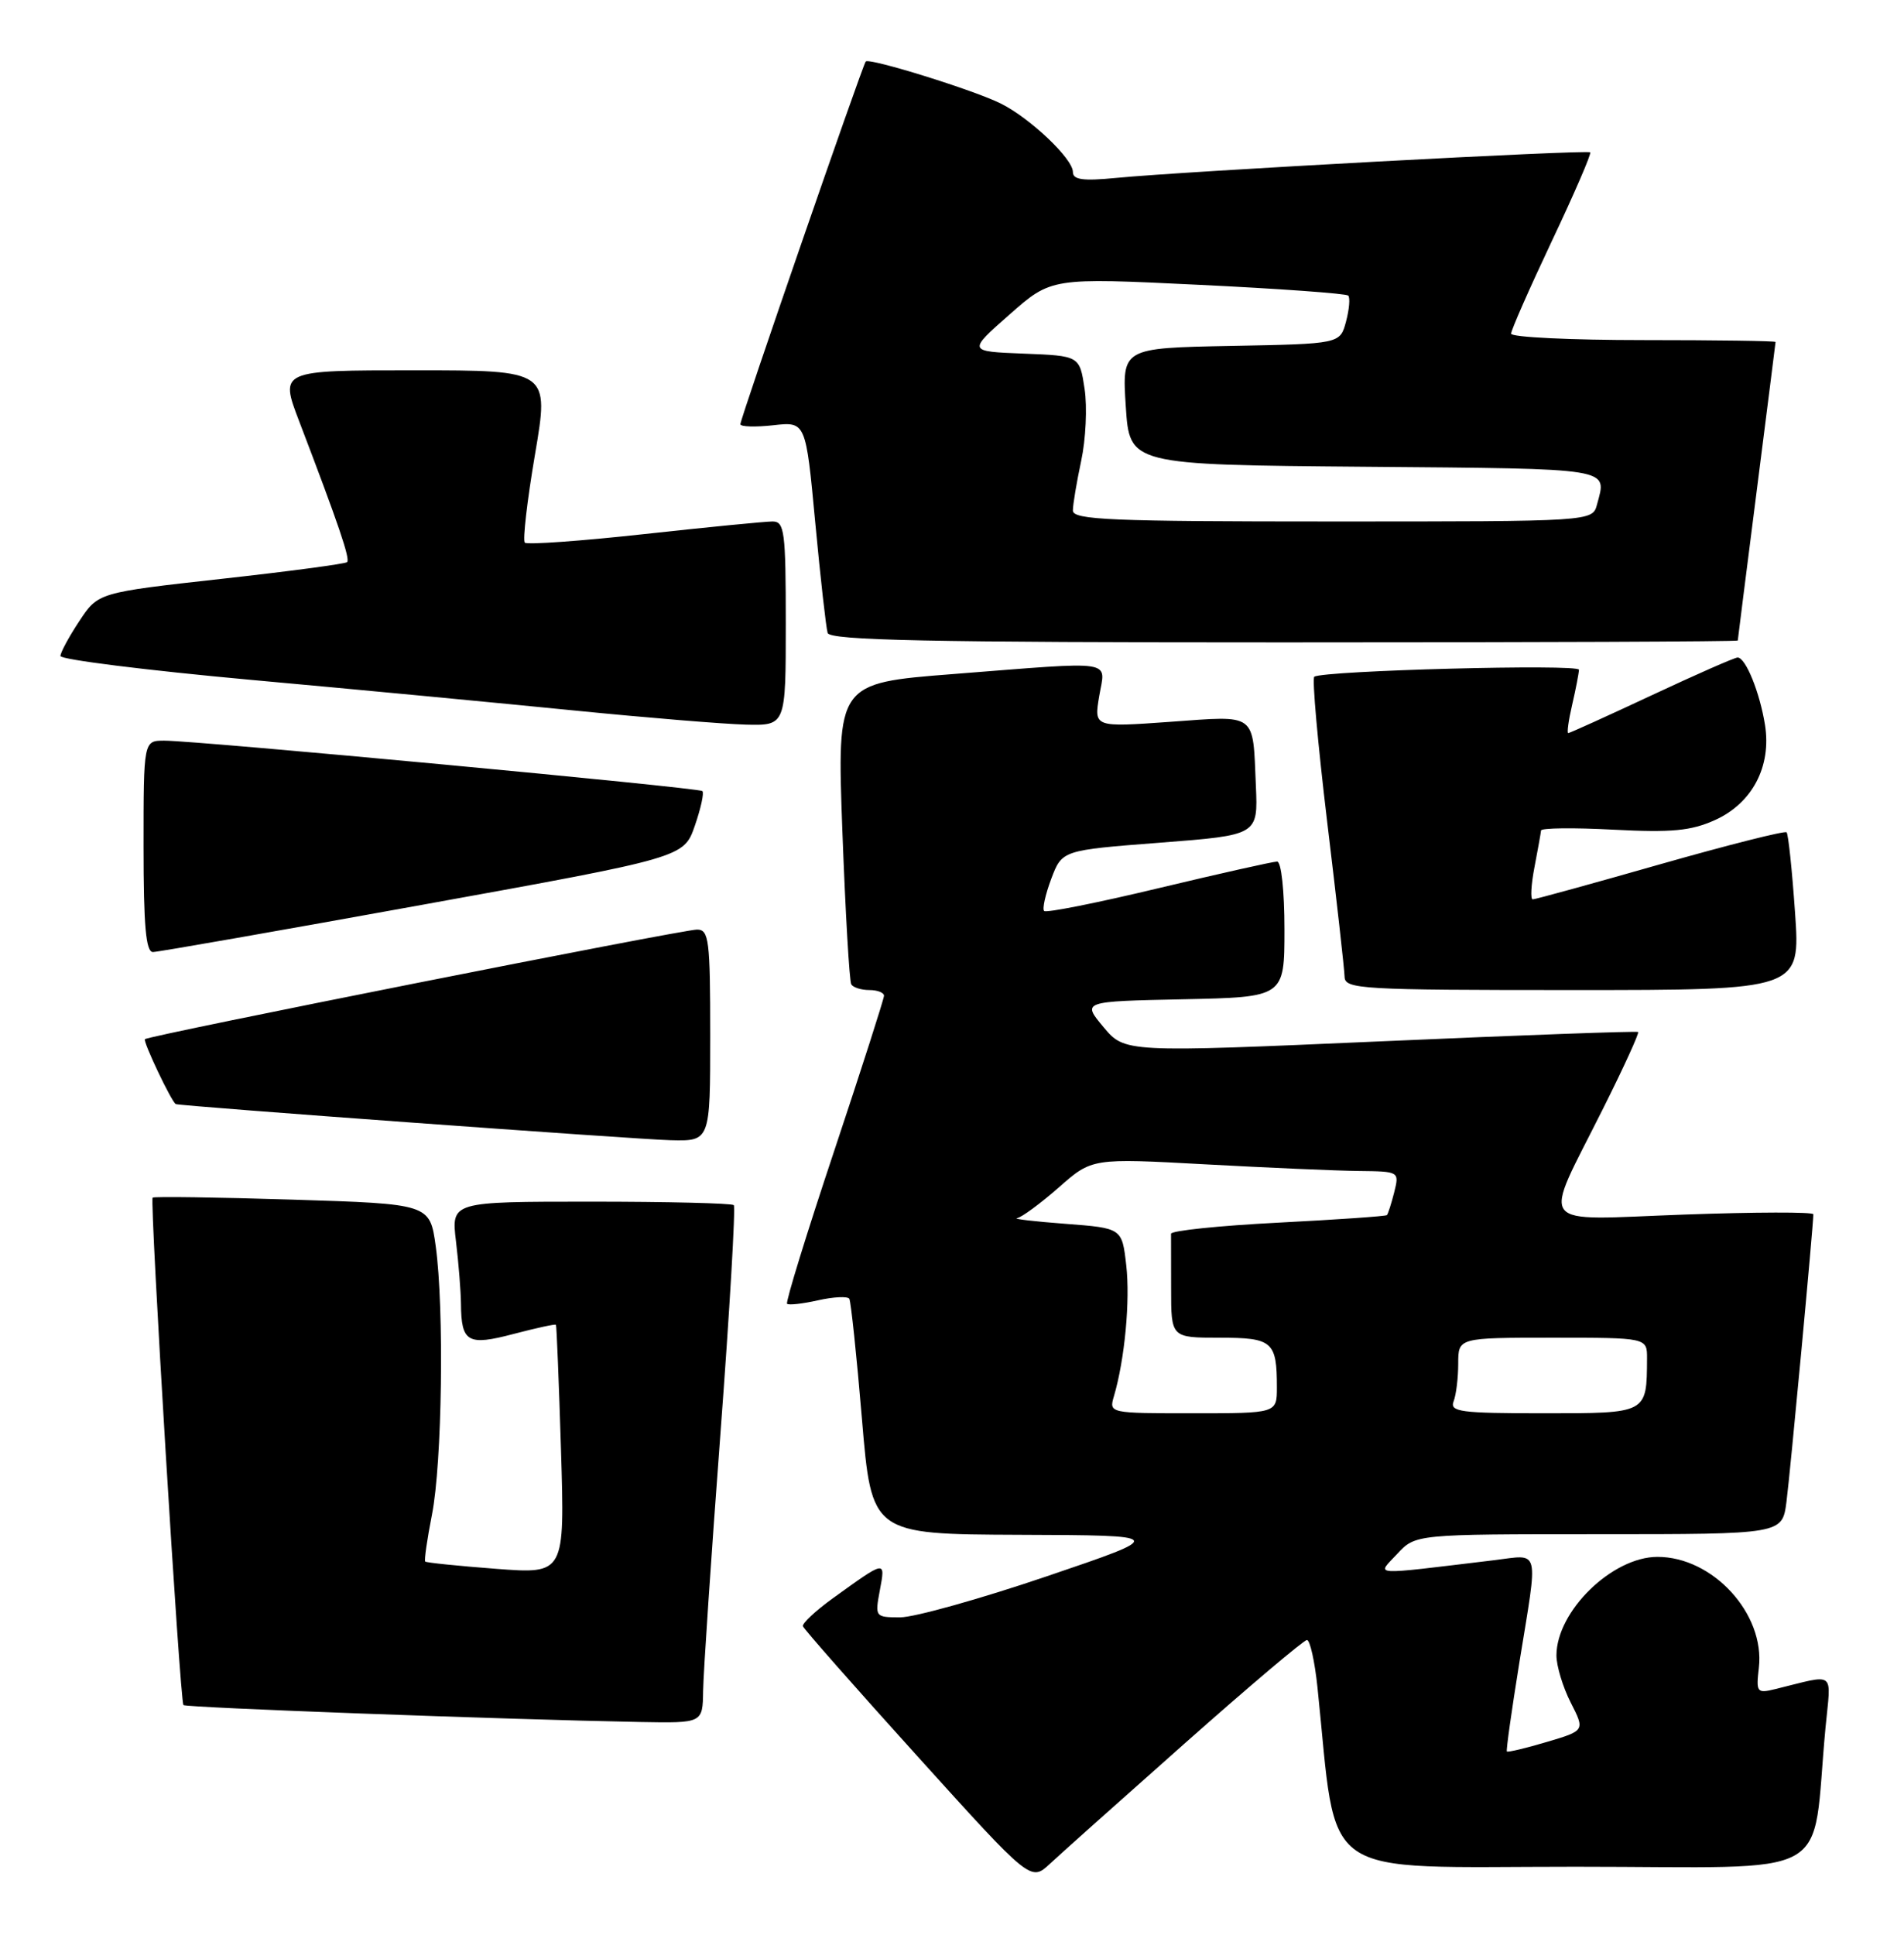 <?xml version="1.0" encoding="UTF-8" standalone="no"?>
<!DOCTYPE svg PUBLIC "-//W3C//DTD SVG 1.1//EN" "http://www.w3.org/Graphics/SVG/1.1/DTD/svg11.dtd" >
<svg xmlns="http://www.w3.org/2000/svg" xmlns:xlink="http://www.w3.org/1999/xlink" version="1.1" viewBox="0 0 252 256">
 <g >
 <path fill="currentColor"
d=" M 156.87 230.62 C 165.32 223.13 172.57 217.00 172.98 217.00 C 173.38 217.00 174.01 219.81 174.37 223.25 C 177.08 249.21 173.90 247.00 208.53 247.00 C 243.61 247.00 239.67 249.19 241.61 228.61 C 242.34 220.90 243.13 221.50 234.94 223.50 C 232.53 224.09 232.41 223.93 232.79 220.67 C 233.62 213.54 226.71 205.99 219.36 206.00 C 213.37 206.01 206.01 213.19 206.00 219.04 C 206.00 220.43 206.85 223.24 207.89 225.28 C 209.78 228.99 209.78 228.99 204.72 230.49 C 201.94 231.32 199.56 231.88 199.44 231.75 C 199.32 231.61 200.07 226.32 201.09 220.00 C 203.61 204.49 203.91 205.70 197.75 206.44 C 180.97 208.45 182.22 208.53 184.92 205.61 C 187.35 203.00 187.35 203.00 211.61 203.00 C 235.88 203.00 235.88 203.00 236.44 198.75 C 236.93 195.01 240.00 162.18 240.00 160.67 C 240.00 160.35 232.30 160.37 222.88 160.71 C 202.93 161.42 204.06 162.91 212.19 146.65 C 214.91 141.22 216.98 136.68 216.81 136.55 C 216.64 136.41 201.28 136.97 182.69 137.79 C 148.87 139.27 148.87 139.27 146.04 135.89 C 143.21 132.50 143.21 132.50 156.61 132.22 C 170.00 131.94 170.00 131.94 170.00 122.97 C 170.00 117.84 169.58 114.00 169.03 114.00 C 168.50 114.00 161.45 115.58 153.38 117.51 C 145.30 119.45 138.47 120.81 138.20 120.54 C 137.93 120.27 138.36 118.35 139.14 116.27 C 140.57 112.50 140.57 112.50 153.54 111.50 C 166.50 110.50 166.50 110.50 166.22 104.00 C 165.80 94.20 166.45 94.68 154.88 95.51 C 144.79 96.23 144.79 96.23 145.48 92.12 C 146.31 87.22 148.03 87.48 126.14 89.19 C 110.77 90.39 110.77 90.39 111.49 109.95 C 111.89 120.70 112.42 129.84 112.67 130.25 C 112.92 130.66 113.99 131.00 115.06 131.00 C 116.13 131.00 117.00 131.34 117.00 131.75 C 117.00 132.16 114.03 141.41 110.40 152.31 C 106.76 163.21 103.96 172.30 104.17 172.51 C 104.38 172.72 106.23 172.51 108.28 172.05 C 110.33 171.59 112.19 171.50 112.41 171.85 C 112.62 172.21 113.38 179.36 114.08 187.75 C 115.36 203.00 115.36 203.00 134.93 203.08 C 154.50 203.15 154.50 203.15 138.52 208.58 C 129.74 211.56 121.02 214.00 119.16 214.00 C 115.82 214.00 115.79 213.95 116.45 210.42 C 117.20 206.40 117.29 206.39 110.20 211.50 C 107.92 213.15 106.15 214.81 106.27 215.18 C 106.40 215.56 113.23 223.32 121.46 232.42 C 136.42 248.97 136.42 248.97 138.96 246.61 C 140.36 245.30 148.42 238.11 156.87 230.62 Z  M 93.06 223.75 C 93.09 221.41 94.12 206.09 95.35 189.71 C 96.58 173.32 97.37 159.71 97.12 159.46 C 96.87 159.21 88.35 159.00 78.19 159.00 C 59.72 159.00 59.72 159.00 60.35 164.25 C 60.70 167.14 60.99 170.85 61.01 172.50 C 61.05 177.62 61.90 178.11 67.99 176.50 C 70.97 175.72 73.48 175.17 73.58 175.29 C 73.67 175.40 73.97 182.87 74.25 191.88 C 74.75 208.27 74.75 208.27 65.65 207.58 C 60.65 207.20 56.44 206.77 56.28 206.62 C 56.13 206.46 56.53 203.67 57.17 200.42 C 58.52 193.60 58.80 173.12 57.67 164.90 C 56.89 159.30 56.89 159.30 38.70 158.73 C 28.69 158.42 20.37 158.30 20.20 158.47 C 19.80 158.87 23.82 225.16 24.28 225.61 C 24.62 225.95 66.74 227.51 84.75 227.85 C 93.00 228.00 93.00 228.00 93.06 223.75 Z  M 94.00 137.00 C 94.00 124.33 93.83 123.00 92.25 123.00 C 90.31 123.00 19.69 137.01 19.18 137.50 C 18.89 137.78 22.74 145.88 23.27 146.09 C 23.91 146.36 84.24 150.76 88.75 150.87 C 94.00 151.00 94.00 151.00 94.00 137.00 Z  M 237.58 120.77 C 237.19 115.15 236.69 110.36 236.46 110.13 C 236.23 109.90 228.71 111.80 219.75 114.35 C 210.79 116.91 203.19 119.00 202.86 119.00 C 202.54 119.00 202.64 117.09 203.09 114.75 C 203.54 112.41 203.93 110.23 203.96 109.89 C 203.98 109.55 208.29 109.50 213.53 109.78 C 221.26 110.18 223.80 109.94 226.98 108.51 C 231.92 106.28 234.48 101.41 233.60 95.91 C 232.91 91.60 231.04 87.00 229.98 87.00 C 229.59 87.00 224.47 89.25 218.60 92.00 C 212.72 94.75 207.76 97.00 207.56 97.00 C 207.37 97.00 207.60 95.31 208.08 93.25 C 208.56 91.19 208.96 89.10 208.98 88.62 C 209.00 87.83 175.31 88.72 173.95 89.54 C 173.64 89.73 174.41 98.34 175.65 108.69 C 176.90 119.03 177.94 128.29 177.96 129.25 C 178.00 130.88 180.12 131.00 208.14 131.00 C 238.29 131.00 238.29 131.00 237.58 120.77 Z  M 56.00 119.70 C 90.50 113.46 90.50 113.46 91.96 109.27 C 92.76 106.96 93.21 104.90 92.96 104.67 C 92.44 104.22 26.03 97.99 21.75 98.00 C 19.00 98.00 19.00 98.00 19.00 112.00 C 19.00 122.55 19.31 125.99 20.25 125.97 C 20.94 125.96 37.02 123.14 56.00 119.70 Z  M 104.00 82.50 C 104.00 70.31 103.83 69.00 102.25 69.00 C 101.29 69.00 93.64 69.75 85.26 70.67 C 76.87 71.59 69.76 72.10 69.46 71.80 C 69.16 71.50 69.77 66.24 70.81 60.12 C 72.70 49.00 72.70 49.00 54.86 49.00 C 37.02 49.00 37.02 49.00 39.60 55.75 C 44.81 69.38 46.37 73.96 45.94 74.38 C 45.70 74.61 38.19 75.61 29.25 76.60 C 12.99 78.41 12.99 78.41 10.50 82.18 C 9.12 84.26 8.00 86.34 8.00 86.80 C 8.00 87.27 19.36 88.69 33.25 89.96 C 47.14 91.22 66.38 93.05 76.00 94.01 C 85.62 94.97 95.86 95.81 98.75 95.88 C 104.00 96.00 104.00 96.00 104.00 82.50 Z  M 230.00 84.75 C 230.01 84.61 231.13 75.72 232.50 65.00 C 233.87 54.27 234.99 45.39 235.00 45.25 C 235.00 45.11 227.12 45.00 217.50 45.00 C 207.88 45.00 200.00 44.62 200.00 44.15 C 200.00 43.68 202.43 38.17 205.39 31.90 C 208.36 25.63 210.64 20.35 210.47 20.16 C 210.12 19.78 156.88 22.65 147.75 23.54 C 143.31 23.97 142.00 23.79 142.00 22.75 C 142.00 21.01 136.38 15.67 132.50 13.72 C 128.99 11.95 115.04 7.61 114.58 8.14 C 114.14 8.66 97.99 55.38 97.99 56.13 C 98.00 56.47 99.95 56.53 102.33 56.27 C 106.65 55.78 106.65 55.78 107.90 69.14 C 108.59 76.49 109.33 83.06 109.54 83.75 C 109.85 84.73 122.82 85.00 169.97 85.00 C 202.99 85.00 230.00 84.89 230.00 84.75 Z  M 147.43 184.75 C 148.86 179.91 149.60 172.07 149.06 167.40 C 148.50 162.50 148.50 162.50 141.00 161.93 C 136.88 161.62 134.00 161.28 134.61 161.18 C 135.22 161.08 137.70 159.25 140.13 157.12 C 144.53 153.24 144.53 153.24 159.52 154.06 C 167.76 154.51 176.91 154.91 179.86 154.94 C 185.19 155.00 185.21 155.01 184.53 157.75 C 184.15 159.26 183.71 160.62 183.56 160.78 C 183.40 160.93 176.91 161.38 169.12 161.78 C 161.34 162.18 154.98 162.84 154.99 163.25 C 154.99 163.66 155.00 166.93 155.00 170.50 C 155.00 177.00 155.00 177.00 161.39 177.00 C 168.44 177.00 169.00 177.49 169.00 183.58 C 169.00 187.00 169.00 187.00 157.88 187.00 C 146.82 187.00 146.77 186.99 147.43 184.75 Z  M 192.39 185.42 C 192.73 184.55 193.00 182.30 193.00 180.42 C 193.00 177.00 193.00 177.00 205.50 177.00 C 218.00 177.00 218.00 177.00 217.99 179.75 C 217.95 187.07 218.08 187.00 204.28 187.00 C 193.30 187.00 191.86 186.81 192.39 185.42 Z  M 142.00 67.55 C 142.00 66.75 142.50 63.79 143.10 60.97 C 143.71 58.14 143.91 53.86 143.55 51.46 C 142.89 47.08 142.89 47.08 135.48 46.79 C 128.07 46.50 128.07 46.50 133.61 41.62 C 139.15 36.74 139.15 36.74 158.55 37.68 C 169.22 38.19 178.17 38.84 178.44 39.11 C 178.71 39.38 178.58 40.93 178.15 42.55 C 177.36 45.50 177.36 45.50 162.93 45.77 C 148.50 46.05 148.50 46.05 149.00 53.77 C 149.50 61.50 149.50 61.50 180.75 61.76 C 213.83 62.04 212.68 61.86 211.37 66.75 C 210.77 69.00 210.77 69.00 176.38 69.00 C 147.01 69.00 142.00 68.79 142.00 67.55 Z "/>
</g>
</svg>